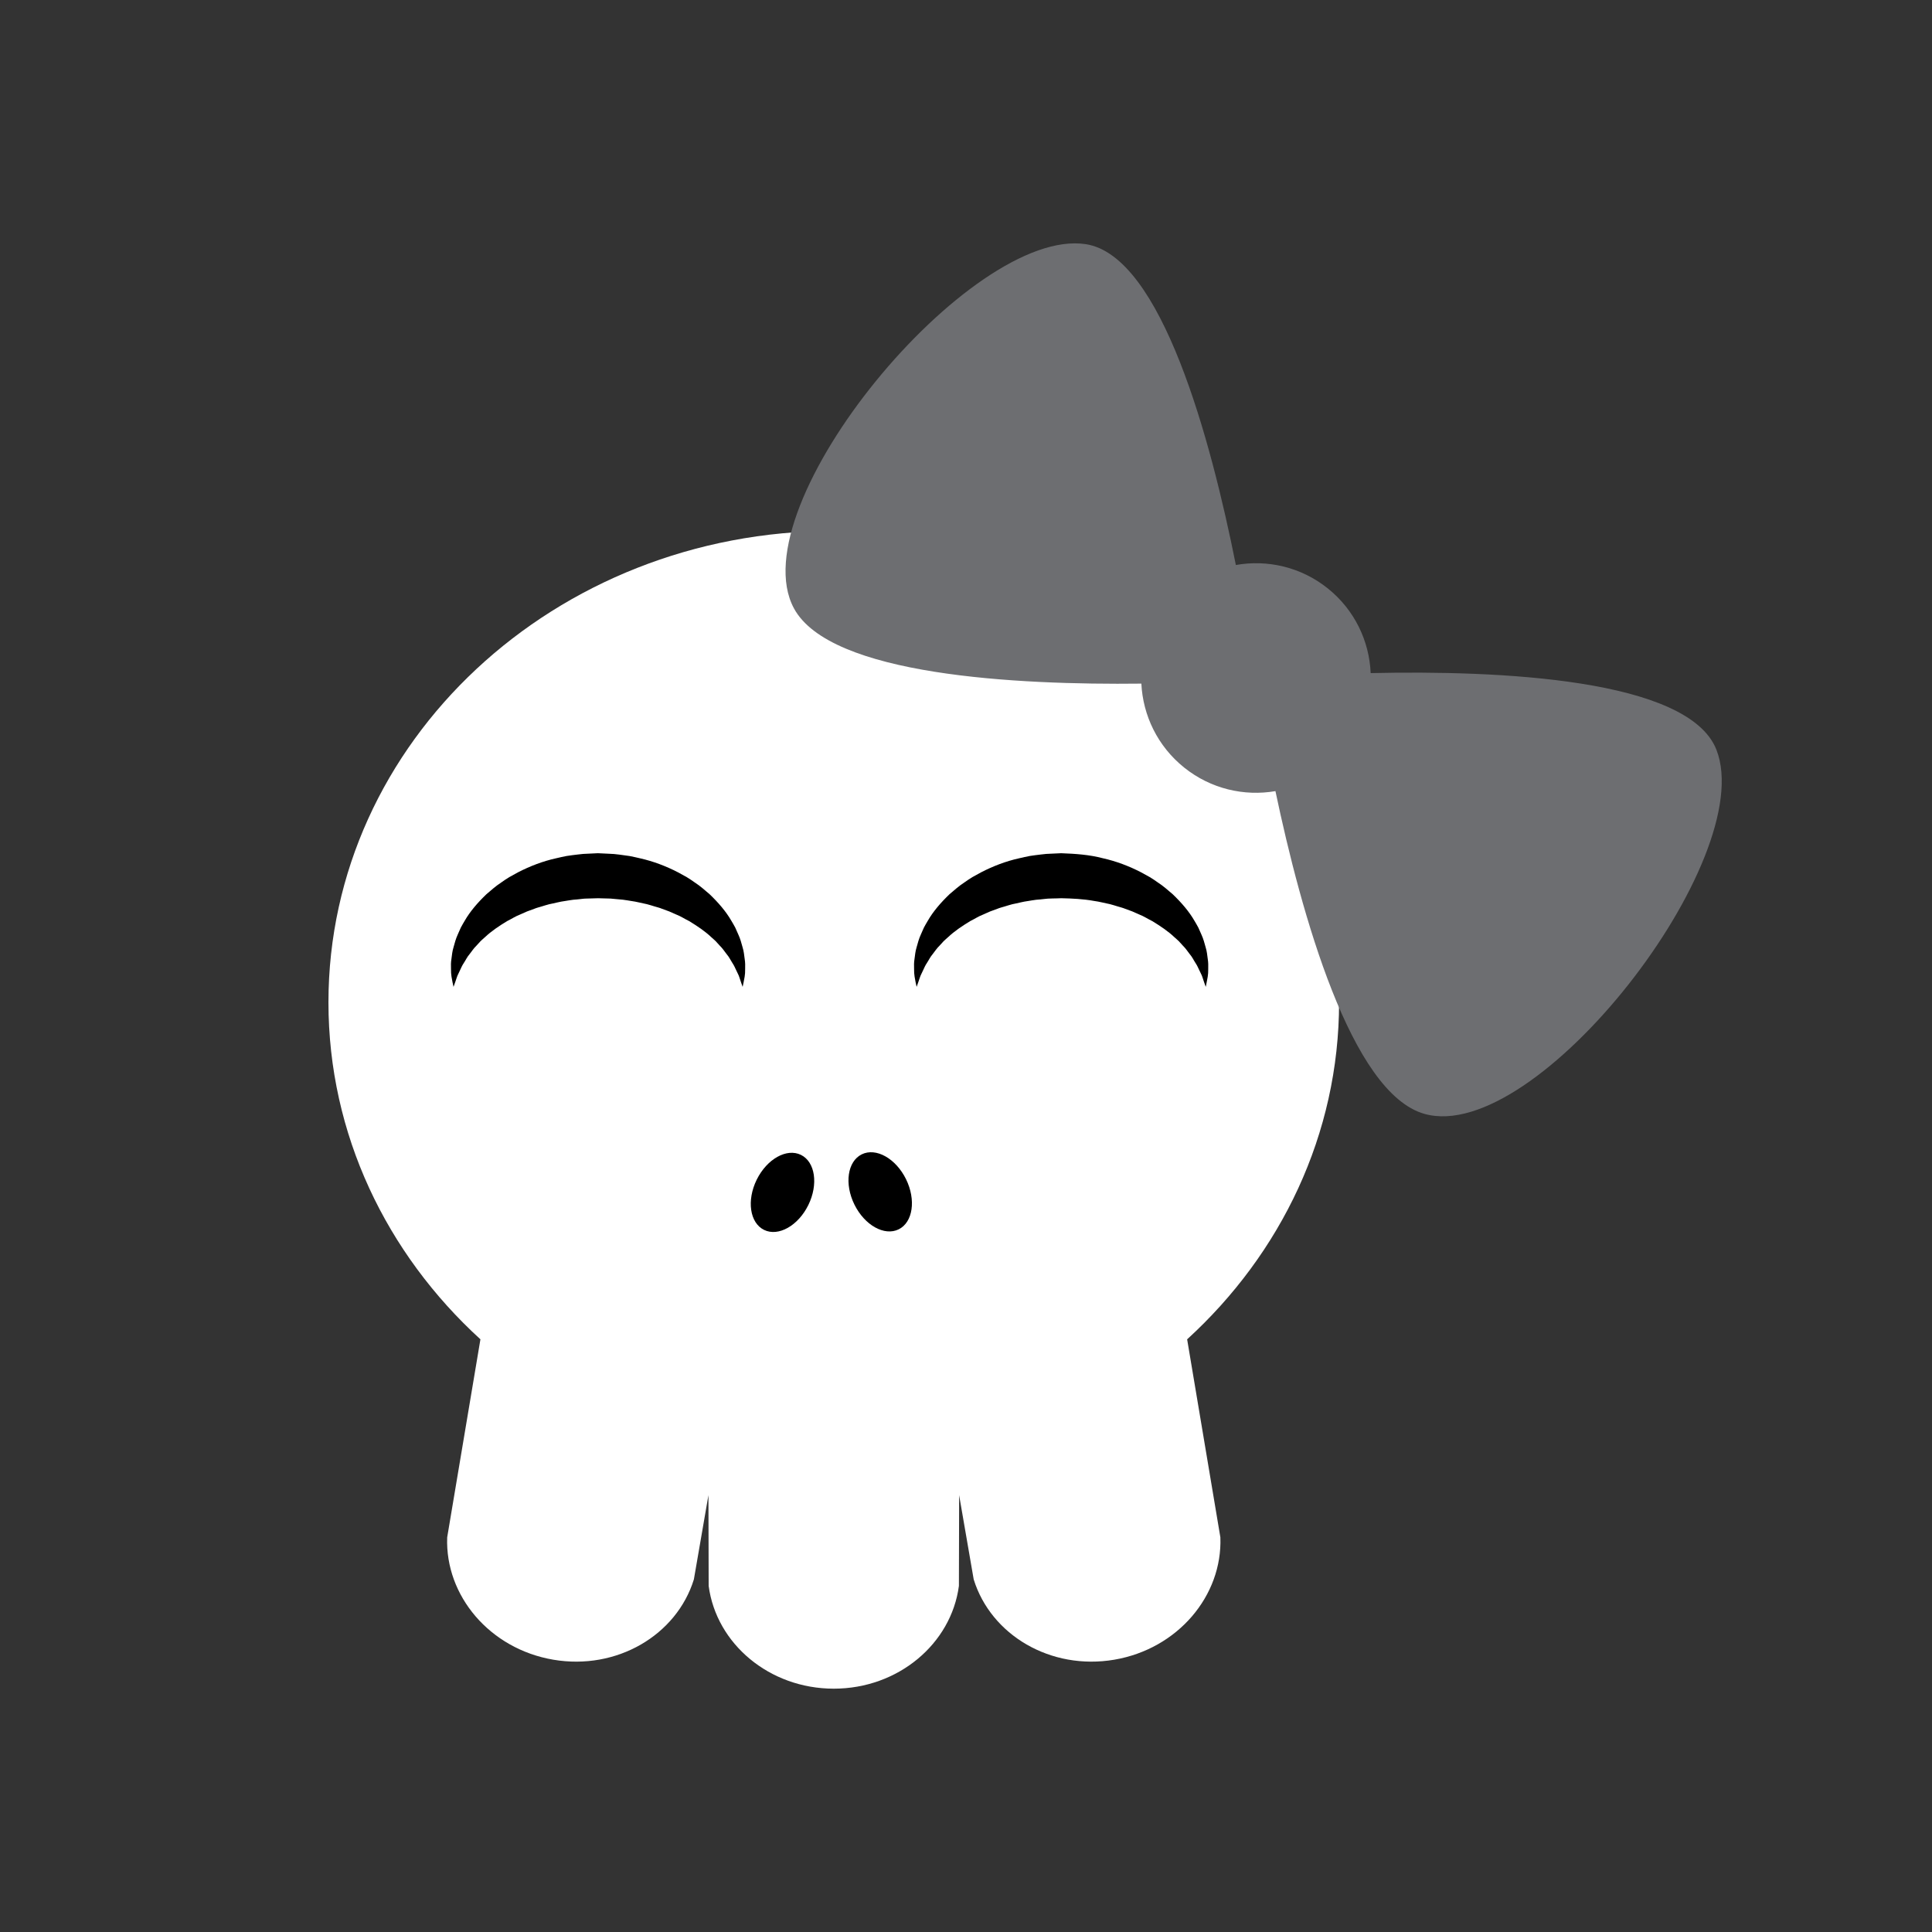 <?xml version="1.0" encoding="utf-8"?>
<!-- Generator: Adobe Illustrator 16.0.0, SVG Export Plug-In . SVG Version: 6.00 Build 0)  -->
<!DOCTYPE svg PUBLIC "-//W3C//DTD SVG 1.1//EN" "http://www.w3.org/Graphics/SVG/1.1/DTD/svg11.dtd">
<svg version="1.1" id="Layer_1" xmlns="http://www.w3.org/2000/svg" xmlns:xlink="http://www.w3.org/1999/xlink" x="0px" y="0px"
	 width="386.32px" height="386.324px" viewBox="0 0 386.32 386.324" enable-background="new 0 0 386.32 386.324"
	 xml:space="preserve">
<rect x="0" y="0" width="386.32" height="386.324" fill="#333333" stroke="none"/>
<g>
	<g>
		<path fill="#FFFFFF" d="M267.76,200.43c0-52.063-45.236-94.271-101.039-94.271c-55.807,0-101.045,42.207-101.045,94.271
			c0,26.403,11.642,50.269,30.389,67.379l-6.646,39.6c-0.436,11.675,8.521,22.299,21.213,24.461
			c12.691,2.163,24.66-4.897,28.115-16.06l2.911-16.841l0.044,18.142c1.531,11.582,12.146,20.553,25.021,20.553
			s23.484-8.971,25.018-20.553l0.045-18.142l2.912,16.841c3.455,11.16,15.422,18.223,28.115,16.06
			c12.689-2.162,21.646-12.786,21.211-24.461l-6.646-39.6C256.121,250.695,267.76,226.833,267.76,200.43z"/>
		<g>
			<ellipse transform="matrix(-0.897 -0.442 0.442 -0.897 191.315 521.412)" cx="156.34" cy="238.44" rx="5.75" ry="8.357"/>
			<ellipse transform="matrix(0.897 -0.442 0.442 0.897 -87.21 102.207)" cx="175.947" cy="238.439" rx="5.75" ry="8.357"/>
		</g>
	</g>
	<path d="M241.101,197.333c0,0-0.111-0.31-0.316-0.888c-0.096-0.289-0.215-0.646-0.354-1.065c-0.127-0.432-0.393-0.849-0.6-1.333
		c-0.229-0.477-0.438-0.987-0.805-1.53c-0.355-0.533-0.615-1.137-1.096-1.692c-0.451-0.562-0.83-1.188-1.41-1.742
		c-0.264-0.287-0.529-0.58-0.804-0.883c-0.288-0.287-0.616-0.556-0.929-0.84c-1.221-1.16-2.752-2.182-4.367-3.17
		c-0.873-0.422-1.668-0.967-2.615-1.329c-0.464-0.193-0.91-0.417-1.383-0.611c-0.479-0.176-0.963-0.353-1.449-0.533
		c-0.477-0.2-0.99-0.319-1.494-0.473c-0.508-0.145-1.004-0.324-1.523-0.448c-1.057-0.203-2.088-0.503-3.174-0.642
		c-2.143-0.396-4.373-0.497-6.59-0.546c-0.842,0.059-2.574,0.015-3.447,0.16c-0.51,0.061-1.02,0.116-1.533,0.146
		c-0.521,0.058-1.072,0.168-1.605,0.247c-1.088,0.137-2.117,0.446-3.174,0.644c-0.521,0.124-1.018,0.303-1.523,0.447
		c-0.502,0.156-1.018,0.274-1.492,0.476c-0.486,0.179-0.971,0.355-1.451,0.531c-0.471,0.192-0.912,0.421-1.379,0.612
		c-0.947,0.362-1.746,0.904-2.613,1.328c-1.617,0.986-3.147,2.01-4.367,3.167c-0.313,0.284-0.642,0.553-0.928,0.84
		c-0.271,0.299-0.529,0.597-0.805,0.881c-0.58,0.553-0.961,1.179-1.412,1.741c-0.479,0.553-0.736,1.158-1.097,1.691
		c-0.364,0.533-0.582,1.068-0.812,1.555c-0.209,0.49-0.475,0.93-0.599,1.332c-0.139,0.408-0.257,0.755-0.353,1.037
		c-0.207,0.58-0.317,0.89-0.317,0.89s-0.081-0.312-0.199-0.916c-0.106-0.604-0.339-1.521-0.307-2.699
		c-0.022-0.598-0.032-1.268,0.087-1.978c0.1-0.712,0.162-1.525,0.418-2.328c0.229-0.815,0.455-1.716,0.863-2.583
		c0.185-0.445,0.393-0.895,0.604-1.363c0.231-0.452,0.505-0.888,0.771-1.352c1.066-1.858,2.583-3.621,4.354-5.319
		c0.927-0.785,1.874-1.64,2.945-2.334c0.527-0.363,1.057-0.75,1.624-1.077c0.572-0.315,1.148-0.633,1.732-0.955
		c2.361-1.216,4.945-2.227,7.666-2.821c0.684-0.148,1.348-0.322,2.059-0.447c0.729-0.114,1.463-0.206,2.197-0.292
		c0.357-0.039,0.76-0.098,1.084-0.119l0.941-0.046l2.063-0.095c2.813,0.102,5.641,0.289,8.344,1.005
		c2.715,0.604,5.303,1.602,7.662,2.825c0.582,0.322,1.16,0.639,1.732,0.955c0.564,0.326,1.094,0.718,1.619,1.078
		c1.072,0.694,2.021,1.547,2.945,2.334c1.771,1.697,3.285,3.459,4.354,5.316c0.266,0.463,0.541,0.9,0.771,1.351
		c0.213,0.466,0.42,0.918,0.605,1.362c0.404,0.865,0.637,1.766,0.861,2.581c0.259,0.801,0.318,1.613,0.42,2.326
		c0.117,0.702,0.113,1.396,0.096,2.004c0.034,1.218-0.203,2.061-0.311,2.667C241.17,197.014,241.101,197.333,241.101,197.333z"/>
	<path d="M148.497,197.333c0,0-0.108-0.31-0.314-0.888c-0.098-0.289-0.216-0.646-0.354-1.065c-0.127-0.432-0.391-0.849-0.598-1.333
		c-0.229-0.477-0.439-0.987-0.807-1.53c-0.354-0.533-0.613-1.137-1.096-1.692c-0.452-0.562-0.83-1.188-1.411-1.742
		c-0.261-0.287-0.526-0.58-0.803-0.883c-0.288-0.287-0.616-0.556-0.927-0.84c-1.223-1.16-2.752-2.182-4.368-3.17
		c-0.872-0.422-1.667-0.967-2.616-1.329c-0.464-0.193-0.911-0.417-1.382-0.611c-0.479-0.176-0.963-0.353-1.45-0.532
		c-0.475-0.202-0.991-0.321-1.495-0.474c-0.508-0.145-1.004-0.323-1.521-0.447c-1.058-0.203-2.087-0.504-3.175-0.642
		c-0.539-0.08-1.074-0.189-1.62-0.249c-0.552-0.039-1.101-0.087-1.646-0.15c-0.547-0.077-1.102-0.094-1.657-0.101l-0.833-0.021
		l-0.416-0.013l-0.208-0.007l-0.104-0.003l-0.052-0.002l-0.025-0.001c0.069,0-0.192,0.003,0.148-0.003l-1.891,0.055l-0.94,0.028
		c-0.305,0.013-0.524,0.056-0.79,0.081c-0.513,0.061-1.021,0.116-1.533,0.146c-0.522,0.058-1.074,0.168-1.608,0.247
		c-1.088,0.137-2.115,0.446-3.173,0.644c-0.52,0.124-1.016,0.303-1.521,0.447c-0.502,0.156-1.021,0.276-1.493,0.476
		c-0.487,0.179-0.971,0.355-1.45,0.531c-0.471,0.192-0.915,0.421-1.38,0.612c-0.948,0.362-1.745,0.904-2.615,1.328
		c-1.616,0.986-3.146,2.01-4.366,3.167c-0.311,0.284-0.64,0.553-0.928,0.84c-0.269,0.299-0.529,0.597-0.803,0.881
		c-0.58,0.553-0.961,1.179-1.412,1.741c-0.48,0.553-0.738,1.158-1.097,1.691c-0.364,0.533-0.582,1.068-0.813,1.555
		c-0.209,0.489-0.473,0.93-0.597,1.332c-0.141,0.409-0.257,0.755-0.354,1.038c-0.207,0.578-0.315,0.889-0.315,0.889
		s-0.081-0.313-0.199-0.916c-0.108-0.605-0.339-1.52-0.307-2.699c-0.022-0.598-0.032-1.268,0.087-1.978
		c0.1-0.712,0.162-1.525,0.418-2.328c0.228-0.815,0.455-1.716,0.861-2.583c0.187-0.445,0.395-0.895,0.604-1.363
		c0.229-0.452,0.505-0.888,0.771-1.352c1.068-1.858,2.583-3.621,4.355-5.319c0.925-0.785,1.874-1.64,2.945-2.334
		c0.525-0.363,1.058-0.75,1.623-1.077c0.57-0.315,1.147-0.633,1.73-0.955c2.363-1.216,4.948-2.227,7.666-2.821
		c0.686-0.148,1.348-0.322,2.061-0.447c0.729-0.114,1.463-0.206,2.196-0.292c0.358-0.039,0.76-0.098,1.084-0.119l0.942-0.046
		l1.888-0.091l0.208-0.001l0.032,0.001l0.065,0.002l0.133,0.006l0.265,0.013l0.527,0.024l1.055,0.051
		c0.703,0.026,1.404,0.067,2.103,0.172c0.698,0.083,1.395,0.181,2.084,0.288c0.688,0.121,1.368,0.297,2.049,0.445
		c2.715,0.604,5.304,1.604,7.663,2.825c0.581,0.322,1.158,0.639,1.73,0.955c0.565,0.326,1.093,0.718,1.621,1.078
		c1.071,0.695,2.021,1.547,2.943,2.334c1.771,1.697,3.286,3.459,4.354,5.316c0.269,0.464,0.541,0.9,0.772,1.351
		c0.213,0.466,0.419,0.918,0.604,1.362c0.408,0.865,0.64,1.766,0.865,2.581c0.257,0.801,0.318,1.613,0.419,2.326
		c0.118,0.702,0.114,1.396,0.094,2.004c0.035,1.218-0.202,2.06-0.309,2.667C148.566,197.014,148.497,197.333,148.497,197.333z"/>
	<path fill="#6D6E71" d="M343.22,149.933c-5.566-14.291-43.682-15.908-69.143-15.34c-0.273-6.383-3.189-12.619-8.566-16.93
		c-5.379-4.312-12.1-5.804-18.391-4.686c-4.979-24.975-14.84-61.826-30-64.153c-23.059-3.538-69.408,52.247-58.375,72.802
		c7.229,13.47,44.58,15.363,69.479,15.07c0.313,6.333,3.227,12.508,8.563,16.787c5.336,4.277,11.998,5.781,18.248,4.709
		c5.123,24.369,15.092,60.414,29.811,64.542C307.306,229.038,351.685,171.672,343.22,149.933z"/>
</g>
</svg>
